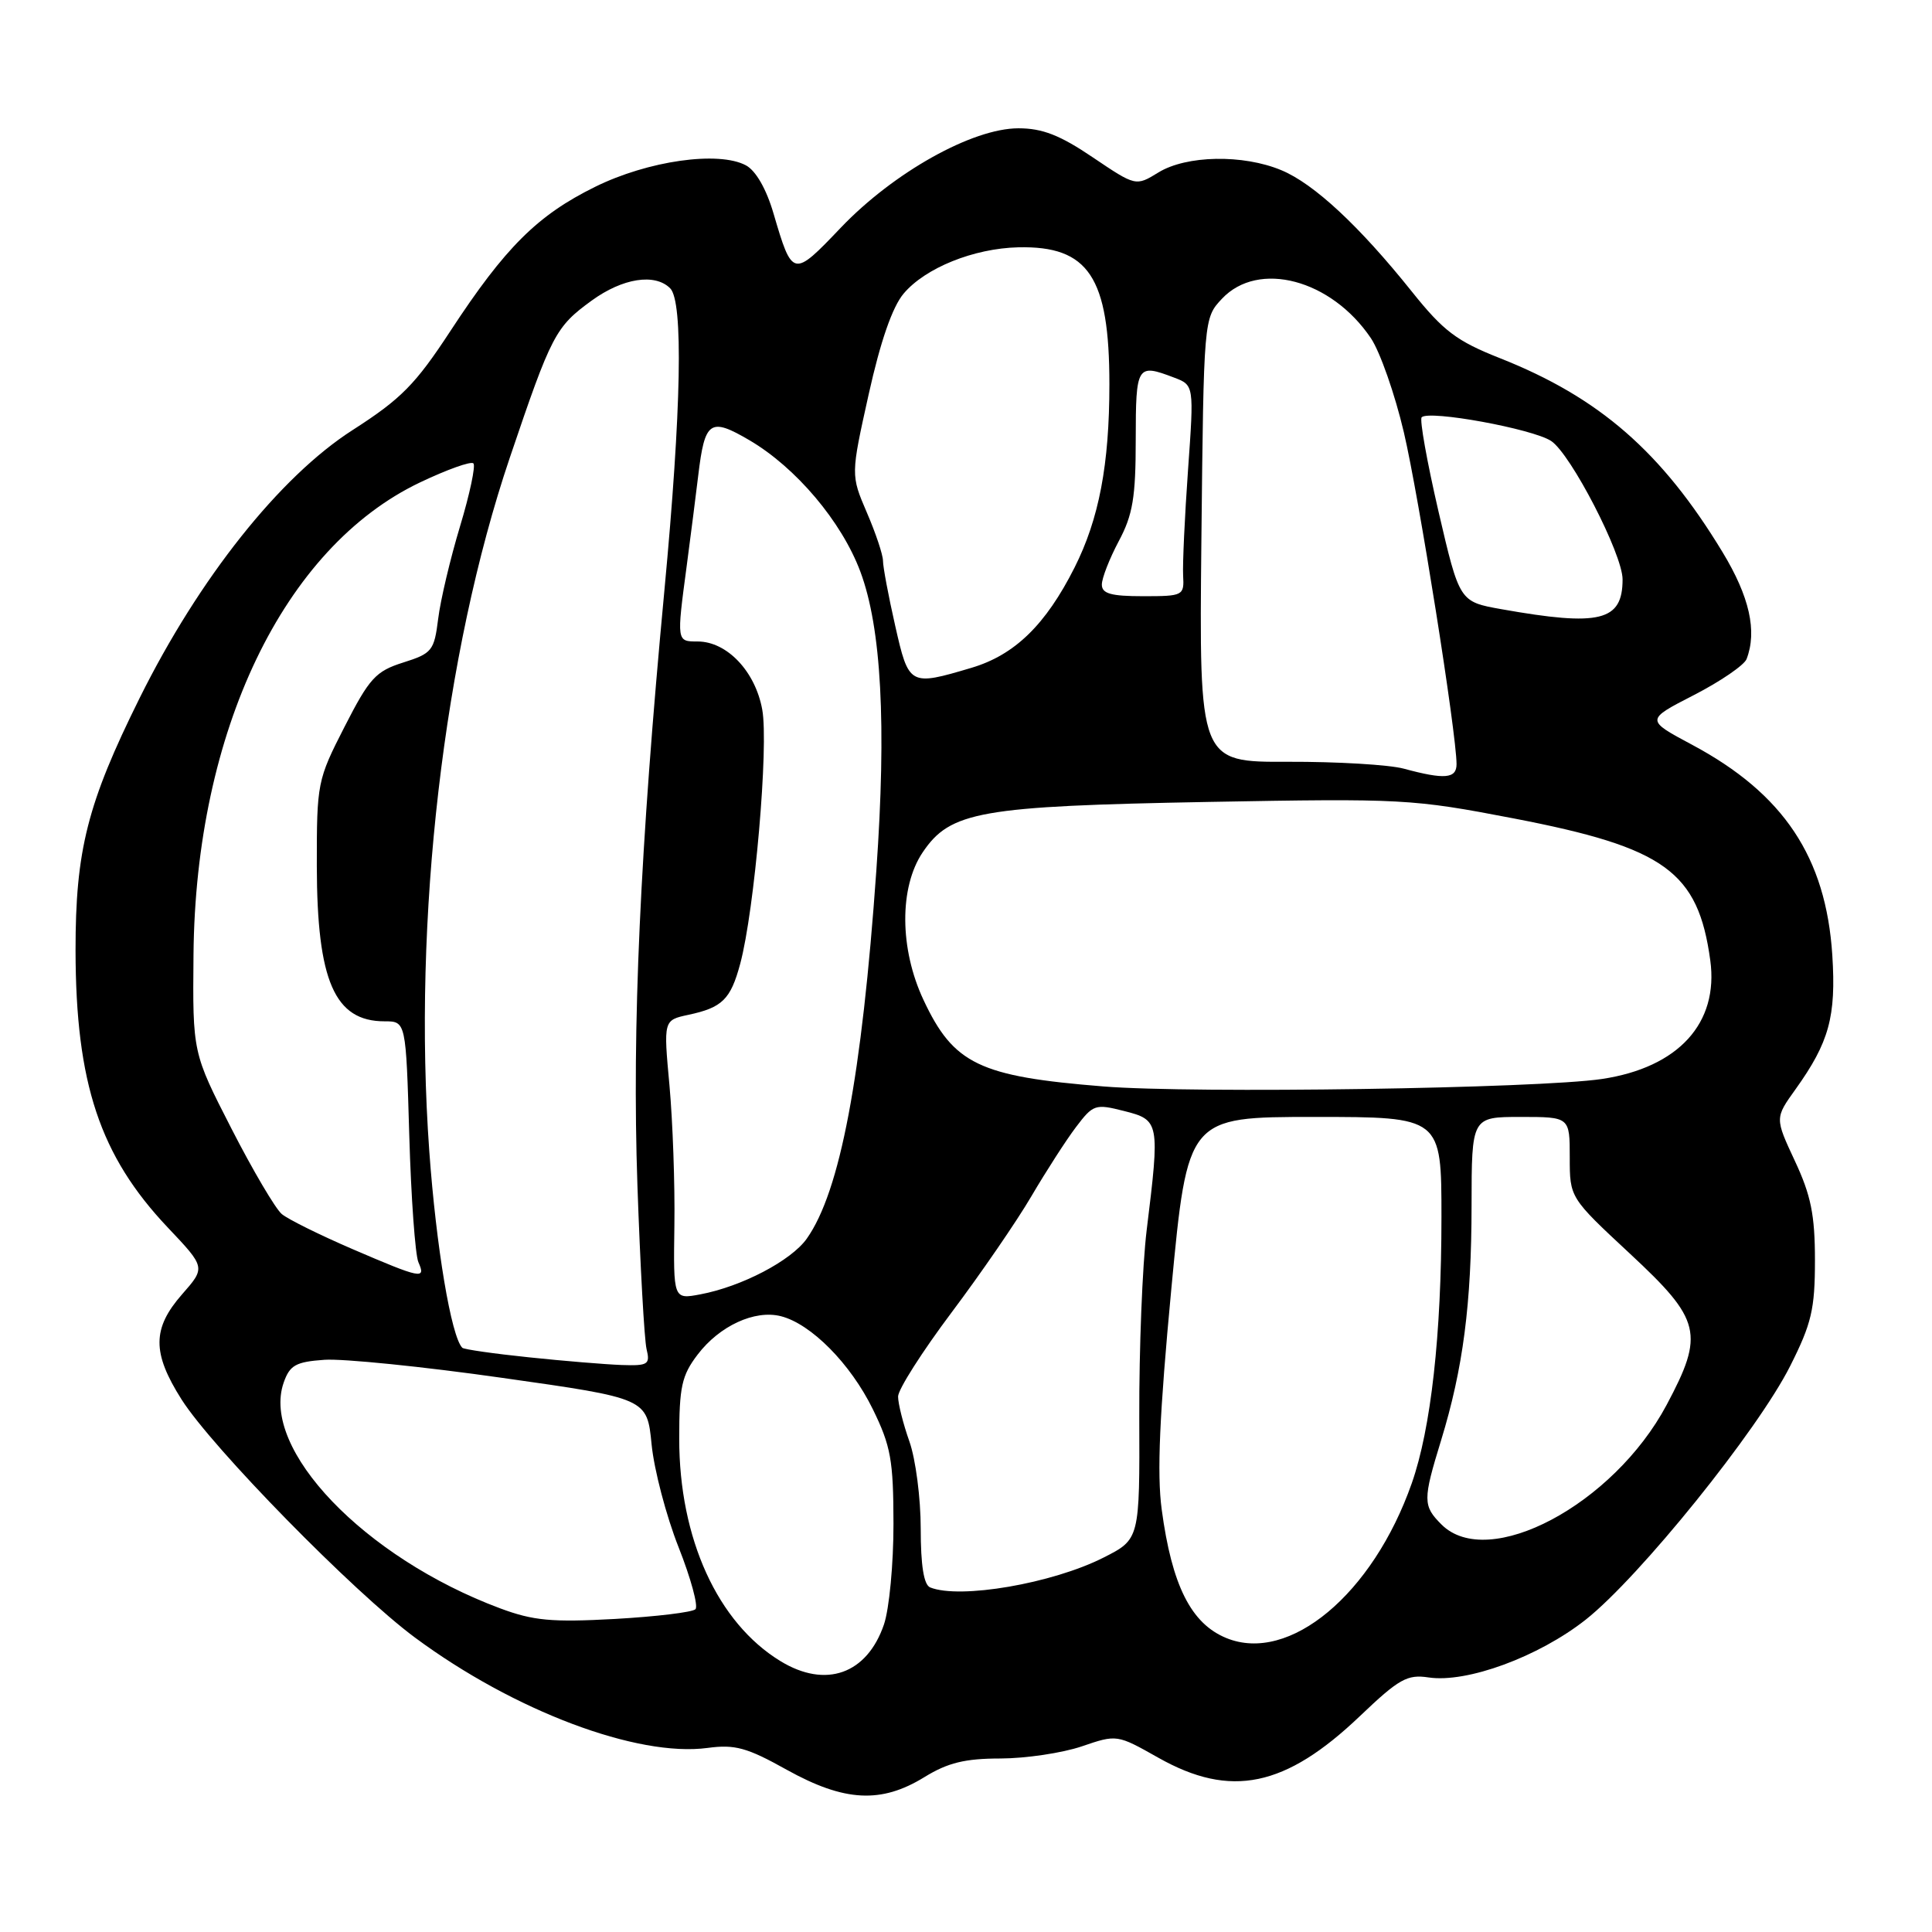 <?xml version="1.0" encoding="UTF-8" standalone="no"?>
<!DOCTYPE svg PUBLIC "-//W3C//DTD SVG 1.1//EN" "http://www.w3.org/Graphics/SVG/1.1/DTD/svg11.dtd" >
<svg xmlns="http://www.w3.org/2000/svg" xmlns:xlink="http://www.w3.org/1999/xlink" version="1.1" viewBox="0 0 256 256">
 <g >
 <path fill="currentColor"
d=" M 122.50 235.47 C 125.59 233.57 127.87 233.01 132.57 233.01 C 135.91 233.00 140.75 232.28 143.32 231.41 C 148.00 229.81 148.01 229.82 153.49 232.91 C 163.08 238.32 170.32 236.82 180.23 227.36 C 185.37 222.46 186.47 221.84 189.29 222.27 C 194.37 223.03 203.87 219.54 210.12 214.61 C 217.22 209.00 232.92 189.54 237.21 181.00 C 240.04 175.38 240.49 173.48 240.49 167.00 C 240.49 160.98 239.96 158.38 237.83 153.83 C 235.18 148.15 235.18 148.15 237.92 144.33 C 242.37 138.11 243.31 134.70 242.79 126.56 C 241.95 113.59 236.34 105.17 224.22 98.69 C 218.04 95.39 218.04 95.39 224.45 92.10 C 227.97 90.29 231.11 88.14 231.43 87.33 C 232.85 83.63 231.82 79.06 228.25 73.17 C 220.20 59.88 211.92 52.67 198.75 47.46 C 193.01 45.19 191.27 43.88 187.08 38.64 C 180.12 29.94 174.10 24.34 169.78 22.55 C 164.70 20.43 157.21 20.57 153.50 22.85 C 150.50 24.69 150.50 24.69 144.80 20.85 C 140.46 17.91 138.12 17.00 134.95 17.00 C 128.85 17.00 118.41 22.84 111.42 30.16 C 105.07 36.82 105.00 36.81 102.49 28.27 C 101.55 25.05 100.15 22.61 98.84 21.91 C 95.21 19.97 85.86 21.30 78.87 24.75 C 71.21 28.52 66.94 32.78 59.70 43.83 C 55.04 50.95 53.15 52.86 46.73 56.98 C 37.08 63.16 26.37 76.64 18.50 92.50 C 11.57 106.46 10.00 112.68 10.01 125.96 C 10.04 143.55 13.23 153.14 22.23 162.65 C 27.25 167.95 27.25 167.95 24.12 171.51 C 20.16 176.03 20.14 179.26 24.06 185.44 C 28.15 191.88 46.85 210.96 54.99 216.99 C 68.10 226.70 84.44 232.86 93.76 231.61 C 97.38 231.12 98.98 231.56 104.26 234.51 C 111.90 238.75 116.76 239.01 122.50 235.47 Z  M 103.42 220.11 C 95.09 215.03 90.00 203.87 90.00 190.65 C 90.00 183.75 90.33 182.26 92.44 179.49 C 95.34 175.68 100.00 173.53 103.46 174.40 C 107.47 175.41 112.70 180.70 115.65 186.72 C 118.04 191.60 118.38 193.49 118.39 201.90 C 118.40 207.18 117.83 213.19 117.13 215.25 C 114.88 221.83 109.41 223.77 103.42 220.11 Z  M 162.50 217.05 C 157.82 215.14 155.28 210.08 153.93 200.00 C 153.29 195.25 153.64 187.39 155.21 170.75 C 157.37 148.00 157.37 148.00 174.18 148.00 C 191.00 148.00 191.00 148.00 191.00 161.28 C 191.00 176.87 189.61 189.31 187.06 196.56 C 181.90 211.24 170.84 220.47 162.50 217.05 Z  M 66.26 213.11 C 48.28 206.40 34.51 192.02 37.59 183.20 C 38.40 180.89 39.19 180.45 42.99 180.18 C 45.44 180.01 56.06 181.08 66.59 182.58 C 85.74 185.29 85.74 185.29 86.34 191.39 C 86.67 194.75 88.28 200.88 89.91 205.00 C 91.54 209.12 92.55 212.83 92.15 213.23 C 91.76 213.63 86.95 214.21 81.47 214.52 C 73.10 214.98 70.66 214.75 66.26 213.11 Z  M 123.25 210.34 C 122.41 210.00 122.00 207.44 122.00 202.54 C 122.00 198.53 121.33 193.34 120.50 191.00 C 119.67 188.66 119.00 185.98 119.00 185.05 C 119.00 184.11 122.19 179.11 126.08 173.92 C 129.97 168.74 134.74 161.80 136.67 158.50 C 138.61 155.20 141.26 151.08 142.57 149.35 C 144.85 146.34 145.12 146.24 148.97 147.22 C 153.64 148.40 153.70 148.71 151.94 163.00 C 151.37 167.68 150.93 178.80 150.96 187.73 C 151.02 203.96 151.02 203.96 146.22 206.39 C 139.45 209.82 127.19 211.93 123.25 210.34 Z  M 191.00 202.00 C 188.53 199.53 188.52 198.76 190.95 190.86 C 193.87 181.33 194.98 172.78 194.99 159.75 C 195.00 148.00 195.00 148.00 201.50 148.00 C 208.00 148.00 208.00 148.00 208.00 153.35 C 208.00 158.70 208.00 158.70 216.00 166.14 C 225.43 174.91 225.87 176.72 220.83 186.17 C 213.78 199.39 197.19 208.19 191.00 202.00 Z  M 70.07 179.85 C 65.43 179.37 61.47 178.80 61.26 178.59 C 59.79 177.13 57.79 165.19 56.88 152.50 C 54.68 121.83 58.77 86.61 67.55 60.65 C 73.08 44.31 73.60 43.32 78.40 39.83 C 82.50 36.85 86.78 36.18 88.80 38.20 C 90.56 39.96 90.29 54.24 88.04 78.19 C 84.80 112.61 83.74 136.07 84.46 157.00 C 84.83 167.72 85.38 177.51 85.67 178.75 C 86.17 180.80 85.88 180.99 82.36 180.87 C 80.24 180.79 74.71 180.34 70.07 179.85 Z  M 89.36 162.34 C 89.44 156.93 89.14 148.60 88.71 143.84 C 87.91 135.18 87.91 135.18 91.21 134.47 C 95.71 133.51 96.81 132.43 98.08 127.71 C 99.98 120.66 101.88 98.79 101.00 94.02 C 100.08 88.95 96.32 85.00 92.44 85.00 C 89.65 85.00 89.65 85.03 90.99 75.00 C 91.53 70.88 92.23 65.47 92.52 63.00 C 93.39 55.75 94.08 55.27 99.30 58.33 C 105.47 61.95 111.52 69.11 114.00 75.74 C 116.79 83.20 117.48 96.01 116.12 115.34 C 114.20 142.64 111.32 157.89 106.90 164.13 C 104.83 167.05 98.27 170.48 92.79 171.51 C 89.22 172.18 89.22 172.18 89.36 162.34 Z  M 46.68 165.50 C 42.39 163.65 38.18 161.57 37.34 160.87 C 36.51 160.18 33.50 155.08 30.67 149.55 C 25.52 139.50 25.52 139.50 25.64 126.50 C 25.91 96.89 37.58 72.55 55.64 63.93 C 59.23 62.22 62.41 61.08 62.73 61.40 C 63.04 61.71 62.25 65.46 60.96 69.73 C 59.67 74.01 58.36 79.53 58.06 82.00 C 57.53 86.23 57.25 86.58 53.42 87.79 C 49.79 88.94 48.95 89.85 45.66 96.29 C 42.05 103.35 41.97 103.73 41.98 114.78 C 42.01 129.98 44.34 135.33 50.95 135.33 C 53.79 135.33 53.79 135.33 54.23 150.42 C 54.47 158.71 55.02 166.29 55.44 167.25 C 56.47 169.57 55.84 169.44 46.68 165.50 Z  M 146.22 143.96 C 129.76 142.64 126.36 141.01 122.37 132.50 C 119.19 125.73 119.14 117.57 122.26 112.94 C 125.92 107.51 129.84 106.82 160.10 106.26 C 185.88 105.79 187.13 105.86 200.60 108.45 C 220.62 112.31 225.01 115.48 226.62 127.25 C 227.76 135.58 222.40 141.45 212.27 142.97 C 203.80 144.23 158.15 144.92 146.22 143.96 Z  M 186.00 101.85 C 184.07 101.33 177.19 100.92 170.69 100.94 C 158.89 100.99 158.89 100.99 159.19 71.57 C 159.50 42.16 159.50 42.16 161.92 39.58 C 166.74 34.46 176.40 37.02 181.65 44.81 C 182.86 46.61 184.83 52.22 186.02 57.29 C 188.00 65.73 192.99 97.13 193.00 101.25 C 193.00 103.18 191.43 103.32 186.00 101.85 Z  M 118.61 82.88 C 117.72 78.96 117.00 75.11 117.00 74.31 C 117.00 73.52 116.04 70.64 114.86 67.91 C 112.73 62.94 112.73 62.94 115.10 52.27 C 116.66 45.24 118.24 40.68 119.73 38.91 C 122.60 35.50 129.02 32.91 134.93 32.77 C 144.24 32.56 147.00 36.71 147.00 50.92 C 147.00 61.55 145.63 68.76 142.38 75.21 C 138.56 82.79 134.45 86.79 128.72 88.49 C 120.51 90.93 120.42 90.88 118.61 82.88 Z  M 198.94 80.72 C 193.39 79.73 193.39 79.73 190.61 67.78 C 189.09 61.21 188.08 55.58 188.38 55.29 C 189.36 54.31 203.08 56.82 205.53 58.43 C 208.13 60.13 215.00 73.43 215.00 76.77 C 215.00 82.31 212.00 83.04 198.94 80.72 Z  M 146.00 77.46 C 146.00 76.61 147.01 74.03 148.24 71.71 C 150.10 68.23 150.49 65.91 150.49 58.25 C 150.50 48.40 150.65 48.16 155.54 50.02 C 158.22 51.03 158.22 51.03 157.42 62.27 C 156.98 68.44 156.69 74.74 156.77 76.25 C 156.92 78.93 156.79 79.00 151.46 79.00 C 147.21 79.00 146.00 78.66 146.00 77.46 Z "/>
</g>
</svg>
